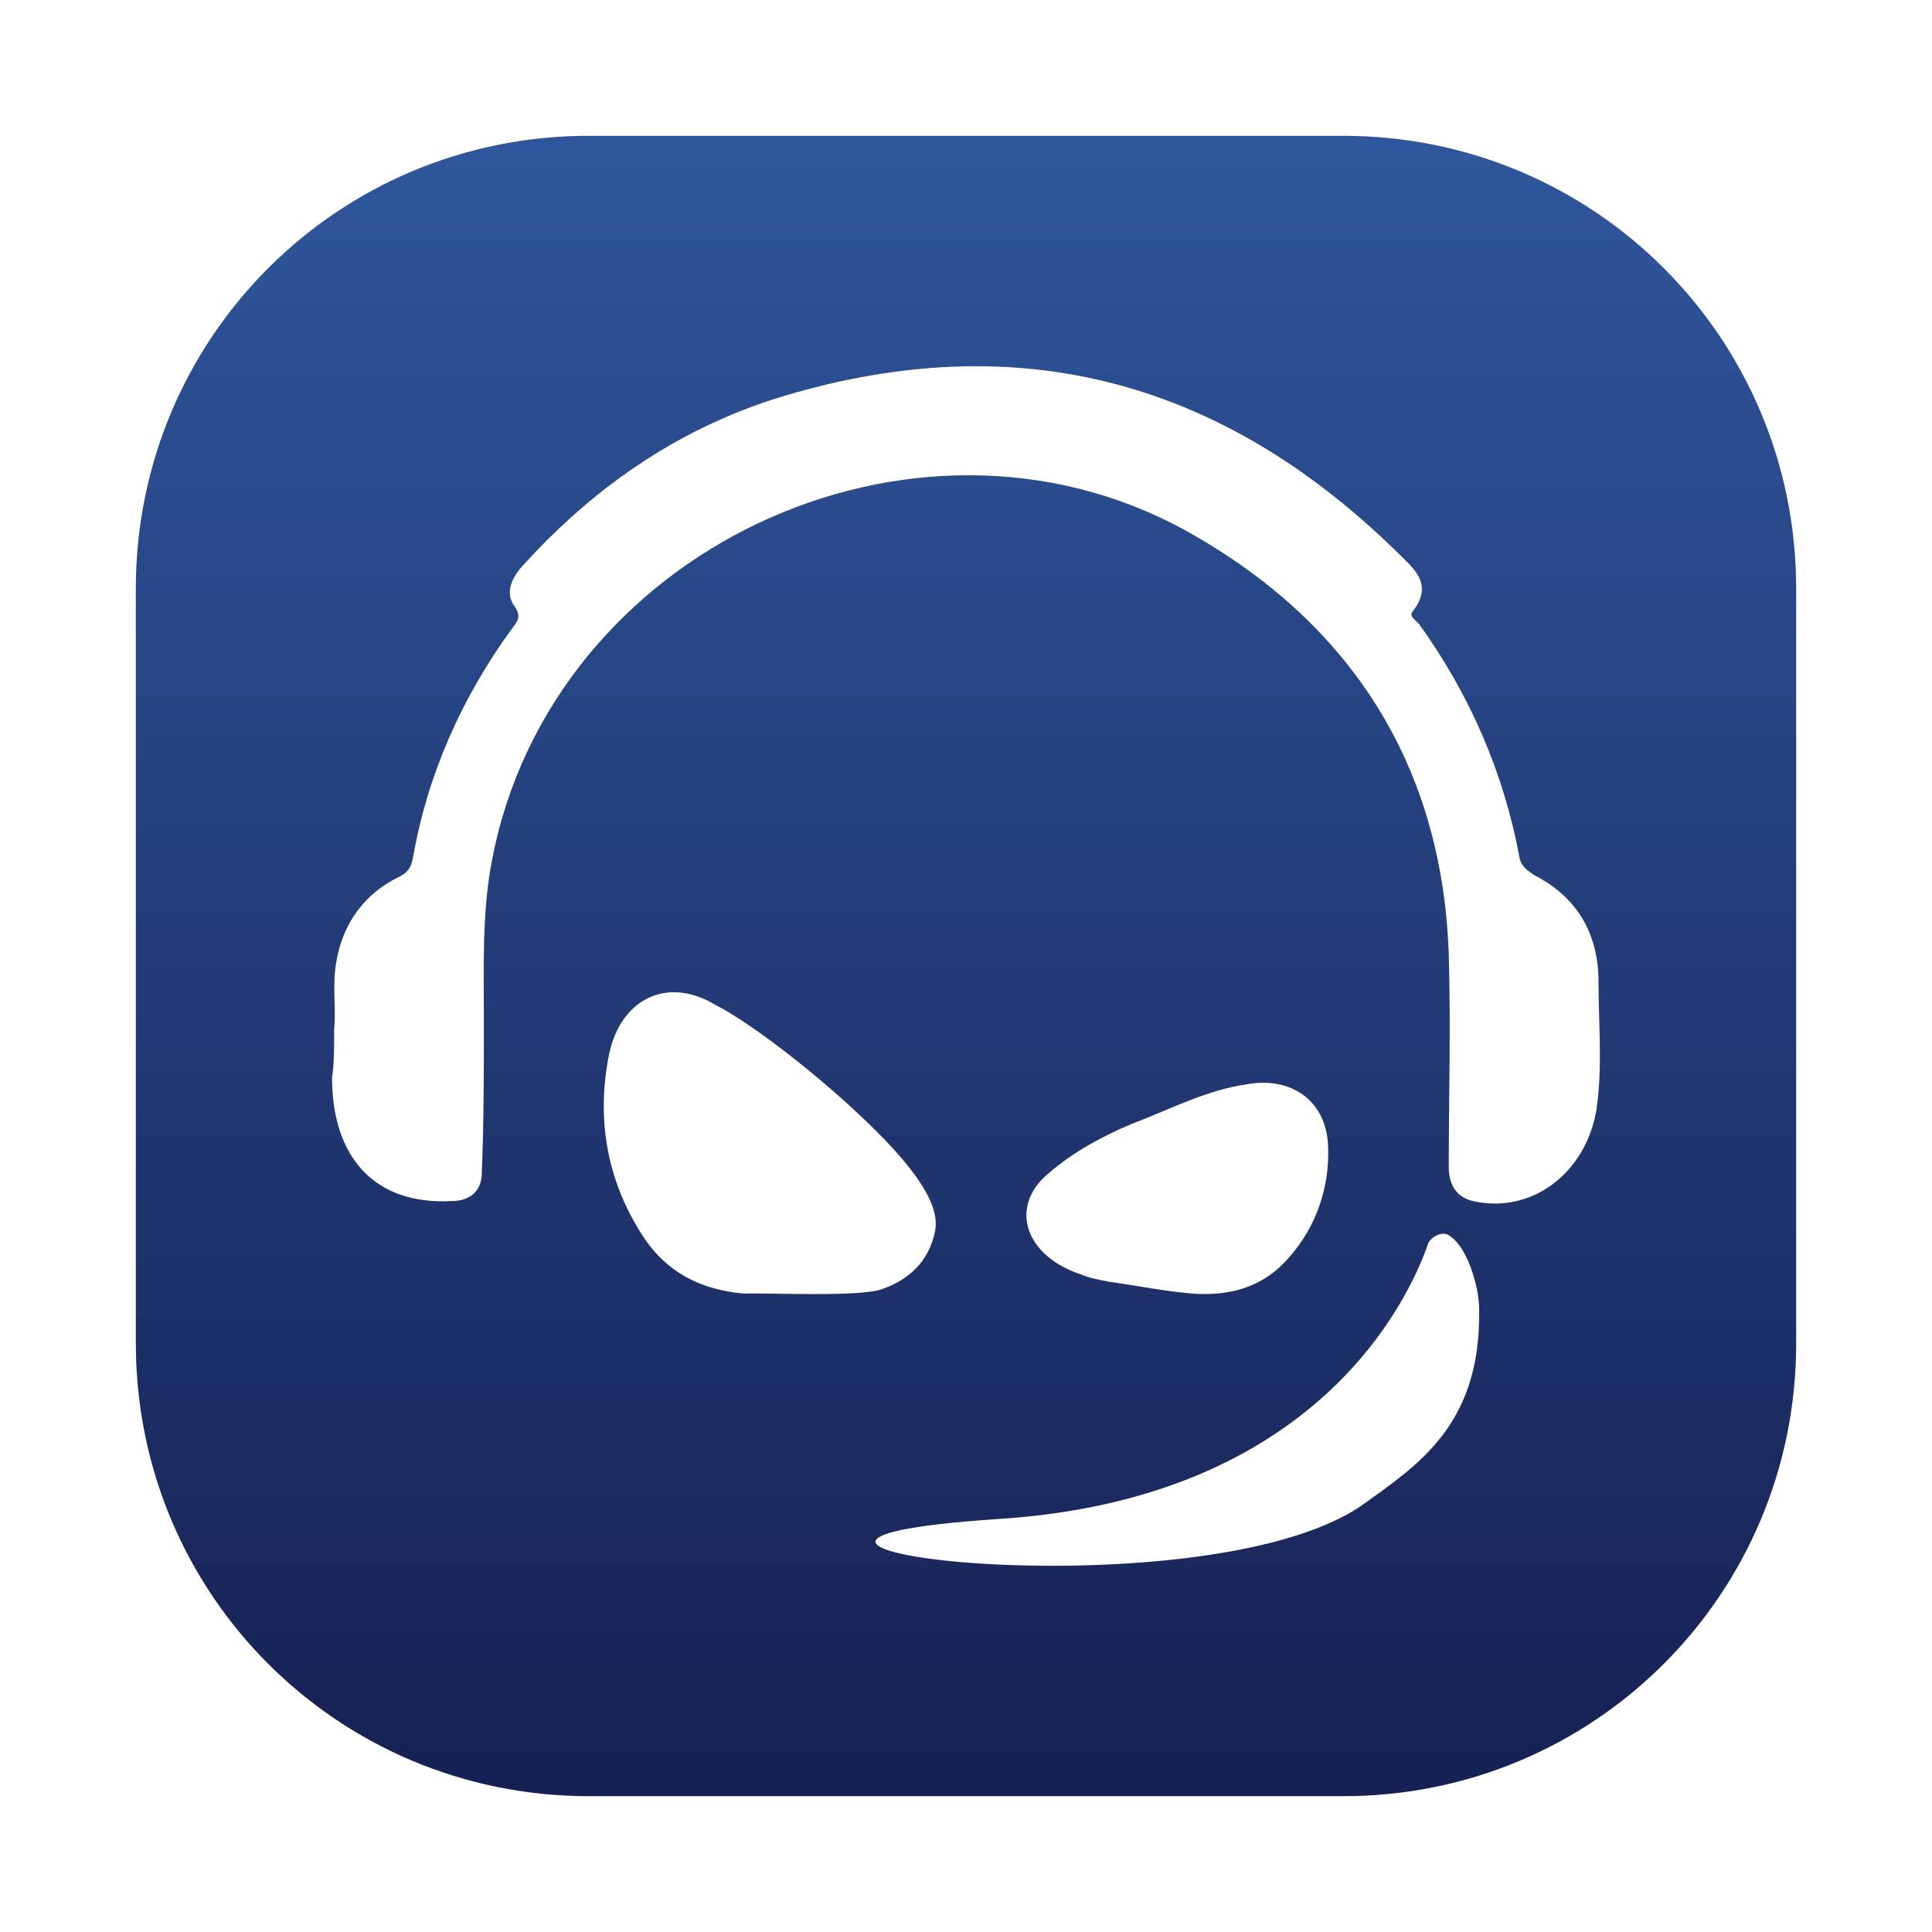 <?xml version="1.0" encoding="UTF-8" standalone="no"?>
<svg
   width="64"
   height="64"
   version="1"
   id="svg19"
   sodipodi:docname="teamspeak3.svg"
   inkscape:version="1.1.2 (0a00cf5339, 2022-02-04, custom)"
   xmlns:inkscape="http://www.inkscape.org/namespaces/inkscape"
   xmlns:sodipodi="http://sodipodi.sourceforge.net/DTD/sodipodi-0.dtd"
   xmlns:xlink="http://www.w3.org/1999/xlink"
   xmlns="http://www.w3.org/2000/svg"
   xmlns:svg="http://www.w3.org/2000/svg"
   xmlns:rdf="http://www.w3.org/1999/02/22-rdf-syntax-ns#"
   xmlns:cc="http://creativecommons.org/ns#"
   xmlns:dc="http://purl.org/dc/elements/1.1/">
  <defs
     id="defs23">
    <style
       type="text/css"
       id="style852" />
    <filter
       id="filter1057"
       x="-.027"
       y="-.027"
       width="1.054"
       height="1.054"
       color-interpolation-filters="sRGB">
      <feGaussianBlur
         stdDeviation="0.619"
         id="feGaussianBlur854" />
    </filter>
    <linearGradient
       id="linearGradient1053"
       x1="-127"
       x2="-72"
       y1="60"
       y2="5"
       gradientTransform="translate(167.439,-7.291)"
       gradientUnits="userSpaceOnUse">
      <stop
         stop-color="#32d7ff"
         offset="0"
         id="stop857" />
      <stop
         stop-color="#329bff"
         offset="1"
         id="stop859" />
    </linearGradient>
    <style
       type="text/css"
       id="style862" />
    <style
       type="text/css"
       id="style864" />
    <style
       type="text/css"
       id="style866" />
    <style
       type="text/css"
       id="style868" />
    <style
       type="text/css"
       id="style870" />
    <style
       type="text/css"
       id="style872" />
    <style
       type="text/css"
       id="style874" />
    <linearGradient
       inkscape:collect="always"
       id="linearGradient1094">
      <stop
         style="stop-color:#162053;stop-opacity:1"
         offset="0"
         id="stop1090" />
      <stop
         style="stop-color:#2f569c;stop-opacity:1"
         offset="1"
         id="stop1092" />
    </linearGradient>
    <filter
       id="filter2761"
       x="-.024"
       y="-.024"
       width="1.048"
       height="1.048"
       color-interpolation-filters="sRGB">
      <feGaussianBlur
         stdDeviation="0.146"
         id="feGaussianBlur4" />
    </filter>
    <linearGradient
       id="linearGradient4673"
       x1="1.257"
       x2="15.644"
       y1="15.429"
       y2="1.108"
       gradientTransform="matrix(3.78,0,0,3.78,-98.961,0.531)"
       gradientUnits="userSpaceOnUse">
      <stop
         stop-color="#16ff6c"
         offset="0"
         id="stop7" />
      <stop
         stop-color="#28ff61"
         offset=".477"
         id="stop9" />
      <stop
         stop-color="#9fff1b"
         offset="1"
         id="stop11" />
    </linearGradient>
    <linearGradient
       id="linearGradient3764"
       x1="1"
       x2="47"
       gradientUnits="userSpaceOnUse"
       gradientTransform="rotate(-90,24,24)">
      <stop
         style="stop-color:#43cd50;stop-opacity:1"
         id="stop2" />
      <stop
         offset="1"
         style="stop-color:#54d160;stop-opacity:1"
         id="stop4" />
    </linearGradient>
    <style
       type="text/css"
       id="style876" />
    <style
       type="text/css"
       id="style878" />
    <style
       type="text/css"
       id="style880" />
    <style
       type="text/css"
       id="style882" />
    <filter
       id="filter1057-3"
       x="-0.048"
       y="-0.048"
       width="1.096"
       height="1.096"
       color-interpolation-filters="sRGB">
      <feGaussianBlur
         stdDeviation="1.1"
         id="feGaussianBlur884" />
    </filter>
    <linearGradient
       id="linearGradient1053-6"
       x1="-127"
       x2="-72"
       y1="60"
       y2="5"
       gradientTransform="translate(131.5,-0.51)"
       gradientUnits="userSpaceOnUse">
      <stop
         stop-color="#02db96"
         offset="0"
         id="stop887"
         style="stop-color:#14ff6e;stop-opacity:1" />
      <stop
         stop-color="#13d39b"
         offset="1"
         id="stop889"
         style="stop-color:#a0ff1e;stop-opacity:1" />
    </linearGradient>
    <style
       type="text/css"
       id="style892" />
    <style
       type="text/css"
       id="style894" />
    <style
       type="text/css"
       id="style896" />
    <linearGradient
       inkscape:collect="always"
       xlink:href="#linearGradient1094"
       id="linearGradient1096"
       x1="4.5"
       y1="59.5"
       x2="4.5"
       y2="4.5"
       gradientUnits="userSpaceOnUse"
       gradientTransform="translate(2e-6)" />
    <filter
       inkscape:collect="always"
       style="color-interpolation-filters:sRGB"
       id="filter1404"
       x="-0.105"
       y="-0.111"
       width="1.21"
       height="1.222">
      <feGaussianBlur
         inkscape:collect="always"
         stdDeviation="1.839"
         id="feGaussianBlur1406" />
    </filter>
  </defs>
  <sodipodi:namedview
     pagecolor="#ffffff"
     bordercolor="#666666"
     borderopacity="1"
     objecttolerance="10"
     gridtolerance="10"
     guidetolerance="10"
     inkscape:pageopacity="0"
     inkscape:pageshadow="2"
     inkscape:window-width="1366"
     inkscape:window-height="703"
     id="namedview21"
     showgrid="false"
     inkscape:zoom="4.5906698"
     inkscape:cx="30.496639"
     inkscape:cy="46.398458"
     inkscape:window-x="0"
     inkscape:window-y="37"
     inkscape:window-maximized="1"
     inkscape:current-layer="svg19"
     inkscape:document-rotation="0"
     inkscape:pagecheckerboard="0" />
  <style
     id="style828"
     type="text/css">
  .st0{fill:#1C2437;}
 </style>
  <rect
     x="4.5"
     y="4.5"
     width="55"
     height="55"
     ry="15"
     fill="#141414"
     filter="url(#filter1057)"
     opacity="0.3"
     stroke-linecap="round"
     stroke-width="2.744"
     id="rect900"
     style="filter:url(#filter1057-3);opacity:0.4" />
  <path
     id="rect1087"
     style="fill:url(#linearGradient1096);fill-opacity:1;stroke-width:1.002;stroke-linecap:round;stroke-linejoin:round;paint-order:stroke fill markers"
     d="m 19.5,4.5 c -8.31,0 -15,6.69 -15,15 v 25 c 0,8.31 6.69,15 15,15 h 25 c 8.31,0 15,-6.69 15,-15 v -25 c 0,-8.31 -6.69,-15 -15,-15 z" />
  <circle
     cx="-1124.8"
     cy="-1279.3"
     r="0"
     fill="#5e4aa6"
     id="circle878" />
  <g
     transform="matrix(3.78,0,0,3.78,123.83,-38.184)"
     fill="#5e4aa6"
     stroke-width="0.265"
     id="g888">
    <circle
       cx="-299.02"
       cy="-338.77"
       r="0"
       id="circle880" />
    <circle
       cx="-8.106"
       cy="-3.949"
       r="0"
       fill-rule="evenodd"
       id="circle882" />
    <circle
       cx="-278.25"
       cy="-357.69"
       r="0"
       id="circle884" />
    <circle
       cx="12.663"
       cy="-22.859"
       r="0"
       fill-rule="evenodd"
       id="circle886" />
  </g>
  <g
     id="g977-3"
     transform="translate(79.466,0.869)"
     style="fill:#000000;filter:url(#filter1404);opacity:0.4">
    <path
       style="fill:#000000"
       class="st0"
       d="m -68.397,33.208 c 0.069,-0.653 -0.069,-1.41 0.069,-2.201 0.206,-1.272 0.929,-2.27 2.063,-2.82 0.275,-0.138 0.413,-0.275 0.481,-0.653 0.481,-2.751 1.616,-5.296 3.267,-7.566 0.206,-0.275 0.344,-0.413 0.069,-0.791 -0.275,-0.413 -0.069,-0.86 0.206,-1.204 2.338,-2.614 5.09,-4.539 8.357,-5.605 7.841,-2.476 14.719,-0.791 20.668,5.021 0.55,0.55 1.272,1.066 0.55,1.995 -0.138,0.138 0.069,0.275 0.206,0.413 1.685,2.338 2.82,4.952 3.336,7.772 0.069,0.275 0.275,0.413 0.481,0.55 1.41,0.722 2.132,1.926 2.132,3.542 0,1.41 0.138,2.82 -0.069,4.23 -0.344,2.063 -2.107,3.473 -4.102,3.026 -0.55,-0.138 -0.791,-0.55 -0.791,-1.135 0,-2.338 0.069,-4.677 0,-7.015 -0.206,-6.293 -3.258,-11.039 -8.725,-14.065 -9.01,-4.952 -21.002,0.653 -22.963,10.901 -0.344,1.754 -0.275,3.611 -0.275,5.365 0,1.685 0,3.336 -0.069,5.021 0,0.55 -0.344,0.929 -0.997,0.929 -2.579,0.138 -3.964,-1.479 -3.964,-4.092 0.069,-0.413 0.069,-0.929 0.069,-1.616"
       id="path965-6" />
    <path
       style="fill:#000000"
       class="st0"
       d="m -50.212,41.824 c 0.878,-0.32 1.529,-0.928 1.724,-1.92 0.195,-0.992 -0.943,-2.368 -2.472,-3.809 -1.594,-1.504 -3.675,-3.104 -4.814,-3.681 -1.659,-0.992 -3.22,-0.128 -3.545,1.792 -0.39,2.112 0,4.097 1.138,5.857 0.813,1.248 1.952,1.792 3.35,1.92 0.781,-0.032 3.936,0.128 4.619,-0.16"
       id="path967-7" />
    <path
       style="fill:#000000"
       class="st0"
       d="m -42.751,41.588 c 0.994,0.135 1.924,0.337 2.918,0.404 1.315,0.067 2.309,-0.337 3.046,-1.18 0.93,-1.045 1.379,-2.359 1.315,-3.741 -0.064,-1.449 -1.186,-2.292 -2.693,-2.022 -1.379,0.202 -2.565,0.843 -3.816,1.314 -1.122,0.472 -2.116,1.045 -2.918,1.786 -1.122,1.112 -0.513,2.629 1.251,3.202 0.224,0.101 0.545,0.169 0.898,0.236"
       id="path969-5" />
    <path
       style="fill:#000000"
       class="st0"
       d="m -31.411,40.094 c -0.21,-0.195 -0.559,-0.065 -0.733,0.195 -0.664,1.949 -3.737,8.476 -14.213,9.158 -12.363,0.812 6.6,3.28 12.013,-0.455 1.851,-1.332 3.946,-2.663 3.876,-6.495 0,-0.747 -0.384,-2.014 -0.943,-2.403"
       id="path971-3" />
  </g>
  <g
     id="g977"
     transform="translate(79.466,0.869)">
    <path
       style="fill:#ffffff"
       class="st0"
       d="m -68.397,33.208 c 0.069,-0.653 -0.069,-1.41 0.069,-2.201 0.206,-1.272 0.929,-2.27 2.063,-2.82 0.275,-0.138 0.413,-0.275 0.481,-0.653 0.481,-2.751 1.616,-5.296 3.267,-7.566 0.206,-0.275 0.344,-0.413 0.069,-0.791 -0.275,-0.413 -0.069,-0.86 0.206,-1.204 2.338,-2.614 5.09,-4.539 8.357,-5.605 7.841,-2.476 14.719,-0.791 20.668,5.021 0.55,0.55 1.272,1.066 0.55,1.995 -0.138,0.138 0.069,0.275 0.206,0.413 1.685,2.338 2.82,4.952 3.336,7.772 0.069,0.275 0.275,0.413 0.481,0.55 1.41,0.722 2.132,1.926 2.132,3.542 0,1.41 0.138,2.82 -0.069,4.23 -0.344,2.063 -2.107,3.473 -4.102,3.026 -0.55,-0.138 -0.791,-0.55 -0.791,-1.135 0,-2.338 0.069,-4.677 0,-7.015 -0.206,-6.293 -3.258,-11.039 -8.725,-14.065 -9.01,-4.952 -21.002,0.653 -22.963,10.901 -0.344,1.754 -0.275,3.611 -0.275,5.365 0,1.685 0,3.336 -0.069,5.021 0,0.55 -0.344,0.929 -0.997,0.929 -2.579,0.138 -3.964,-1.479 -3.964,-4.092 0.069,-0.413 0.069,-0.929 0.069,-1.616"
       id="path965" />
    <path
       style="fill:#ffffff"
       class="st0"
       d="m -50.212,41.824 c 0.878,-0.32 1.529,-0.928 1.724,-1.92 0.195,-0.992 -0.943,-2.368 -2.472,-3.809 -1.594,-1.504 -3.675,-3.104 -4.814,-3.681 -1.659,-0.992 -3.22,-0.128 -3.545,1.792 -0.39,2.112 0,4.097 1.138,5.857 0.813,1.248 1.952,1.792 3.35,1.92 0.781,-0.032 3.936,0.128 4.619,-0.16"
       id="path967" />
    <path
       style="fill:#ffffff"
       class="st0"
       d="m -42.751,41.588 c 0.994,0.135 1.924,0.337 2.918,0.404 1.315,0.067 2.309,-0.337 3.046,-1.18 0.93,-1.045 1.379,-2.359 1.315,-3.741 -0.064,-1.449 -1.186,-2.292 -2.693,-2.022 -1.379,0.202 -2.565,0.843 -3.816,1.314 -1.122,0.472 -2.116,1.045 -2.918,1.786 -1.122,1.112 -0.513,2.629 1.251,3.202 0.224,0.101 0.545,0.169 0.898,0.236"
       id="path969" />
    <path
       style="fill:#ffffff"
       class="st0"
       d="m -31.411,40.094 c -0.21,-0.195 -0.559,-0.065 -0.733,0.195 -0.664,1.949 -3.737,8.476 -14.213,9.158 -12.363,0.812 6.6,3.28 12.013,-0.455 1.851,-1.332 3.946,-2.663 3.876,-6.495 0,-0.747 -0.384,-2.014 -0.943,-2.403"
       id="path971" />
  </g>
  <circle
     cx="-1400.629"
     cy="-1261.2"
     r="0"
     fill="#5e4aa6"
     id="circle908" />
  <circle
     cx="-1406.255"
     cy="-1272.89"
     r="0"
     id="circle910"
     style="fill:#5e4aa6" />
  <circle
     cx="-306.705"
     cy="-7.435"
     r="0"
     fill-rule="evenodd"
     id="circle912"
     style="fill:#5e4aa6" />
  <circle
     cx="-1406.255"
     cy="-1272.89"
     r="0"
     id="circle914"
     style="fill:#5e4aa6" />
  <circle
     cx="-306.705"
     cy="-7.435"
     r="0"
     fill-rule="evenodd"
     id="circle916"
     style="fill:#5e4aa6" />
  <circle
     cx="-1308.455"
     cy="-1287.89"
     r="0"
     id="circle918"
     style="fill:#5e4aa6" />
  <circle
     cx="-208.882"
     cy="-22.416"
     r="0"
     fill-rule="evenodd"
     id="circle920"
     style="fill:#5e4aa6" />
  <g
     transform="matrix(3.78,0,0,3.78,10.305,-26.68)"
     stroke-width="0.265"
     id="g950"
     style="fill:#5e4aa6">
    <g
       transform="translate(-0.027,0.007)"
       id="g938">
      <circle
         cx="-330.35"
         cy="-328.38"
         r="0"
         id="circle922" />
      <circle
         cx="-312.11"
         cy="-326.25"
         r="0"
         id="circle924" />
      <circle
         cx="-306.02"
         cy="-333.07"
         r="0"
         id="circle926" />
      <circle
         cx="-308.84"
         cy="-326.01"
         r="0"
         id="circle928" />
      <circle
         cx="-330.35"
         cy="-328.38"
         r="0"
         id="circle930" />
      <circle
         cx="-312.11"
         cy="-326.25"
         r="0"
         id="circle932" />
      <circle
         cx="-306.02"
         cy="-333.07"
         r="0"
         id="circle934" />
      <circle
         cx="-308.84"
         cy="-326.01"
         r="0"
         id="circle936" />
    </g>
    <g
       transform="translate(-0.027,0.006)"
       id="g948">
      <circle
         cx="-330.35"
         cy="-328.38"
         r="0"
         id="circle940" />
      <circle
         cx="-312.11"
         cy="-326.25"
         r="0"
         id="circle942" />
      <circle
         cx="-306.02"
         cy="-333.07"
         r="0"
         id="circle944" />
      <circle
         cx="-308.84"
         cy="-326.01"
         r="0"
         id="circle946" />
    </g>
  </g>
  <style
     id="style828-7"
     type="text/css">
  .st0{fill:#1C2437;}
 </style>
</svg>
